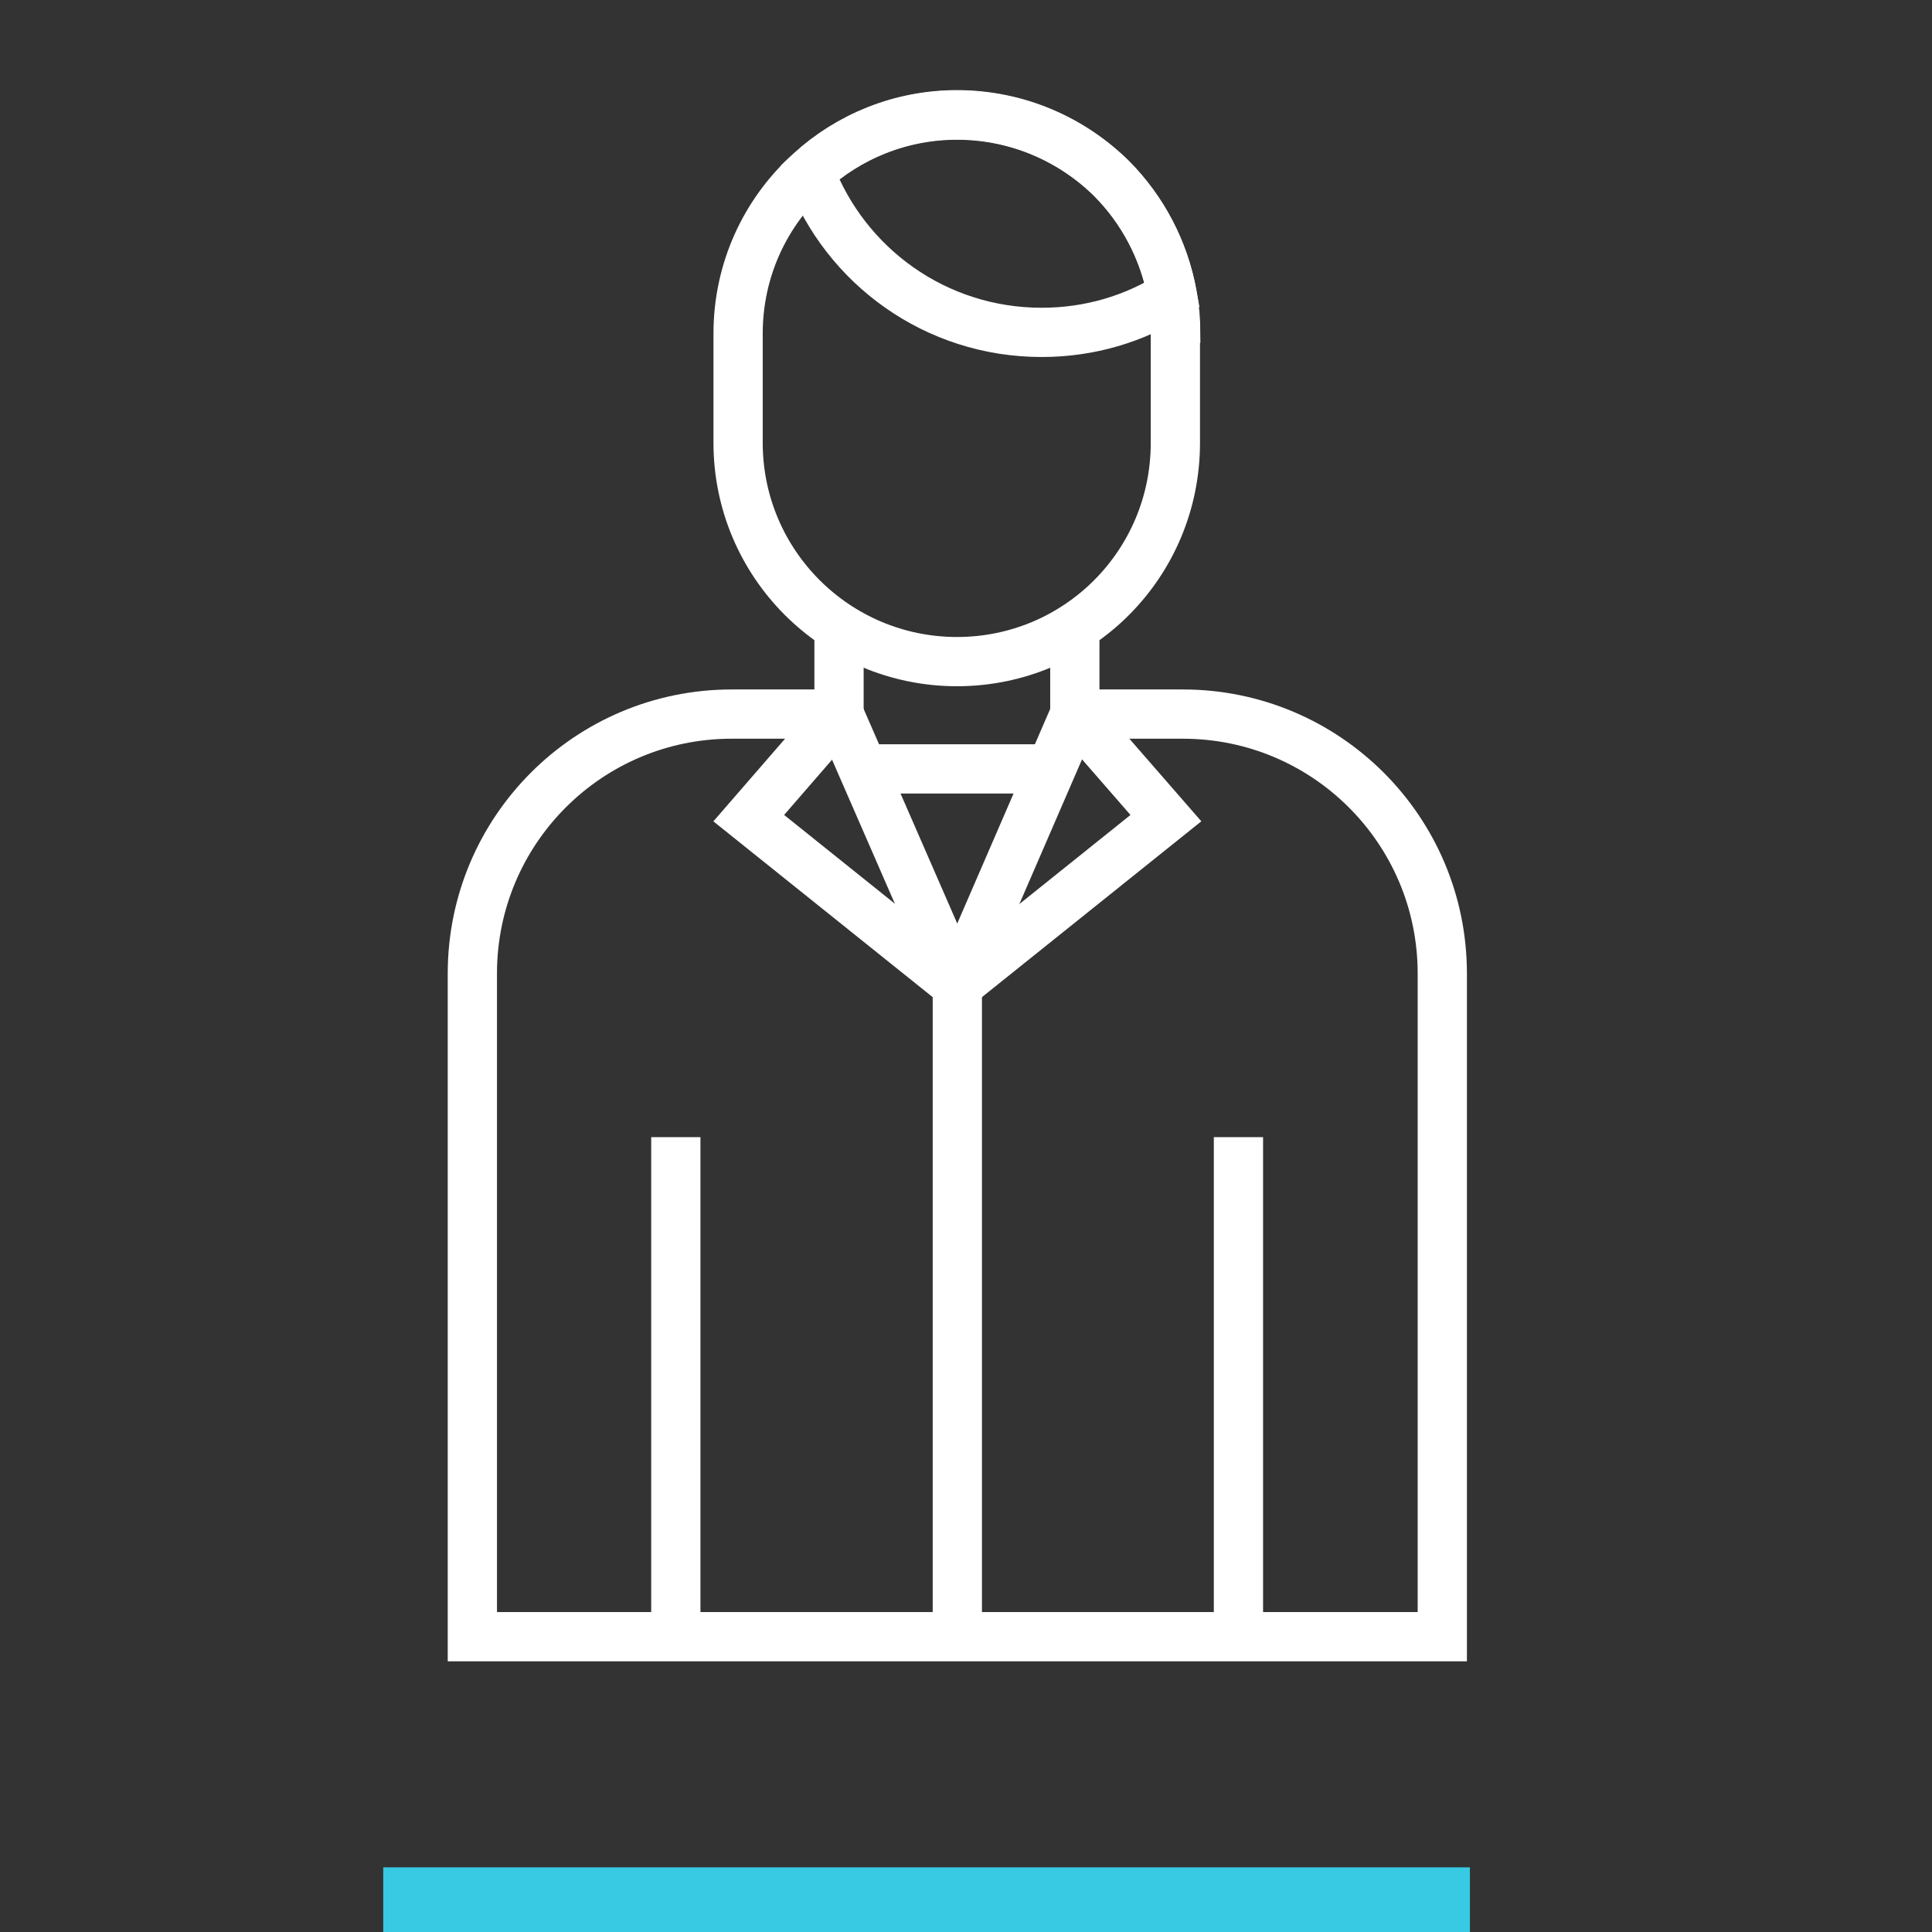 <svg width="51" height="51" viewBox="0 0 51 51" fill="none" xmlns="http://www.w3.org/2000/svg">
<rect x="0" y="0" width="51" height="51" fill="#333333" stroke="none"/>
<g clip-path="url(#clip0_338_40589)">
<path d="M10.117 50.293H38.802" stroke="#37CAE2" stroke-width="2"/>
<path d="M28.372 18.85H31.224C35.002 18.85 38.073 21.91 38.073 25.698V43.205H12.469V25.698C12.469 21.92 15.529 18.85 19.317 18.85H22.159" stroke="white" stroke-width="1.3" stroke-miterlimit="10"/>
<path d="M31.027 8.806V11.689C31.027 14.895 28.446 17.465 25.261 17.465C22.076 17.465 19.484 14.884 19.484 11.689V8.806C19.484 7.109 20.213 5.59 21.379 4.538C22.399 3.602 23.773 3.029 25.261 3.029C26.853 3.029 28.3 3.675 29.351 4.715C30.163 5.538 30.725 6.589 30.944 7.775C31.006 8.108 31.037 8.442 31.037 8.795L31.027 8.806Z" stroke="white" stroke-width="1.3" stroke-miterlimit="10"/>
<path d="M22.148 18.85L25.271 26.01L28.372 18.85" stroke="white" stroke-width="1.3" stroke-miterlimit="10"/>
<path d="M22.148 16.57V18.85" stroke="white" stroke-width="1.3" stroke-miterlimit="10"/>
<path d="M28.373 16.57V18.85" stroke="white" stroke-width="1.3" stroke-miterlimit="10"/>
<path d="M17.84 43.205V30.018" stroke="white" stroke-width="1.3" stroke-miterlimit="10"/>
<path d="M32.692 43.205V30.018" stroke="white" stroke-width="1.3" stroke-miterlimit="10"/>
<path d="M30.943 7.785C29.944 8.42 28.757 8.774 27.498 8.774C24.698 8.774 22.315 7.025 21.378 4.548C22.398 3.612 23.772 3.039 25.26 3.039C26.853 3.039 28.299 3.684 29.351 4.725C30.162 5.547 30.724 6.599 30.943 7.785Z" stroke="white" stroke-width="1.3" stroke-miterlimit="10"/>
<path d="M25.271 26.01L19.765 21.597L22.148 18.85" stroke="white" stroke-width="1.3" stroke-miterlimit="10"/>
<path d="M25.271 26.01L30.777 21.597L28.384 18.85" stroke="white" stroke-width="1.3" stroke-miterlimit="10"/>
<path d="M25.271 26.01V43.204" stroke="white" stroke-width="1.3" stroke-miterlimit="10"/>
<path d="M22.773 20.297H27.728" stroke="white" stroke-width="1.3" stroke-miterlimit="10"/>
</g>
<defs>
<clipPath id="clip0_338_40589">
<rect width="51" height="51" fill="white"/>
</clipPath>
</defs>
</svg>
